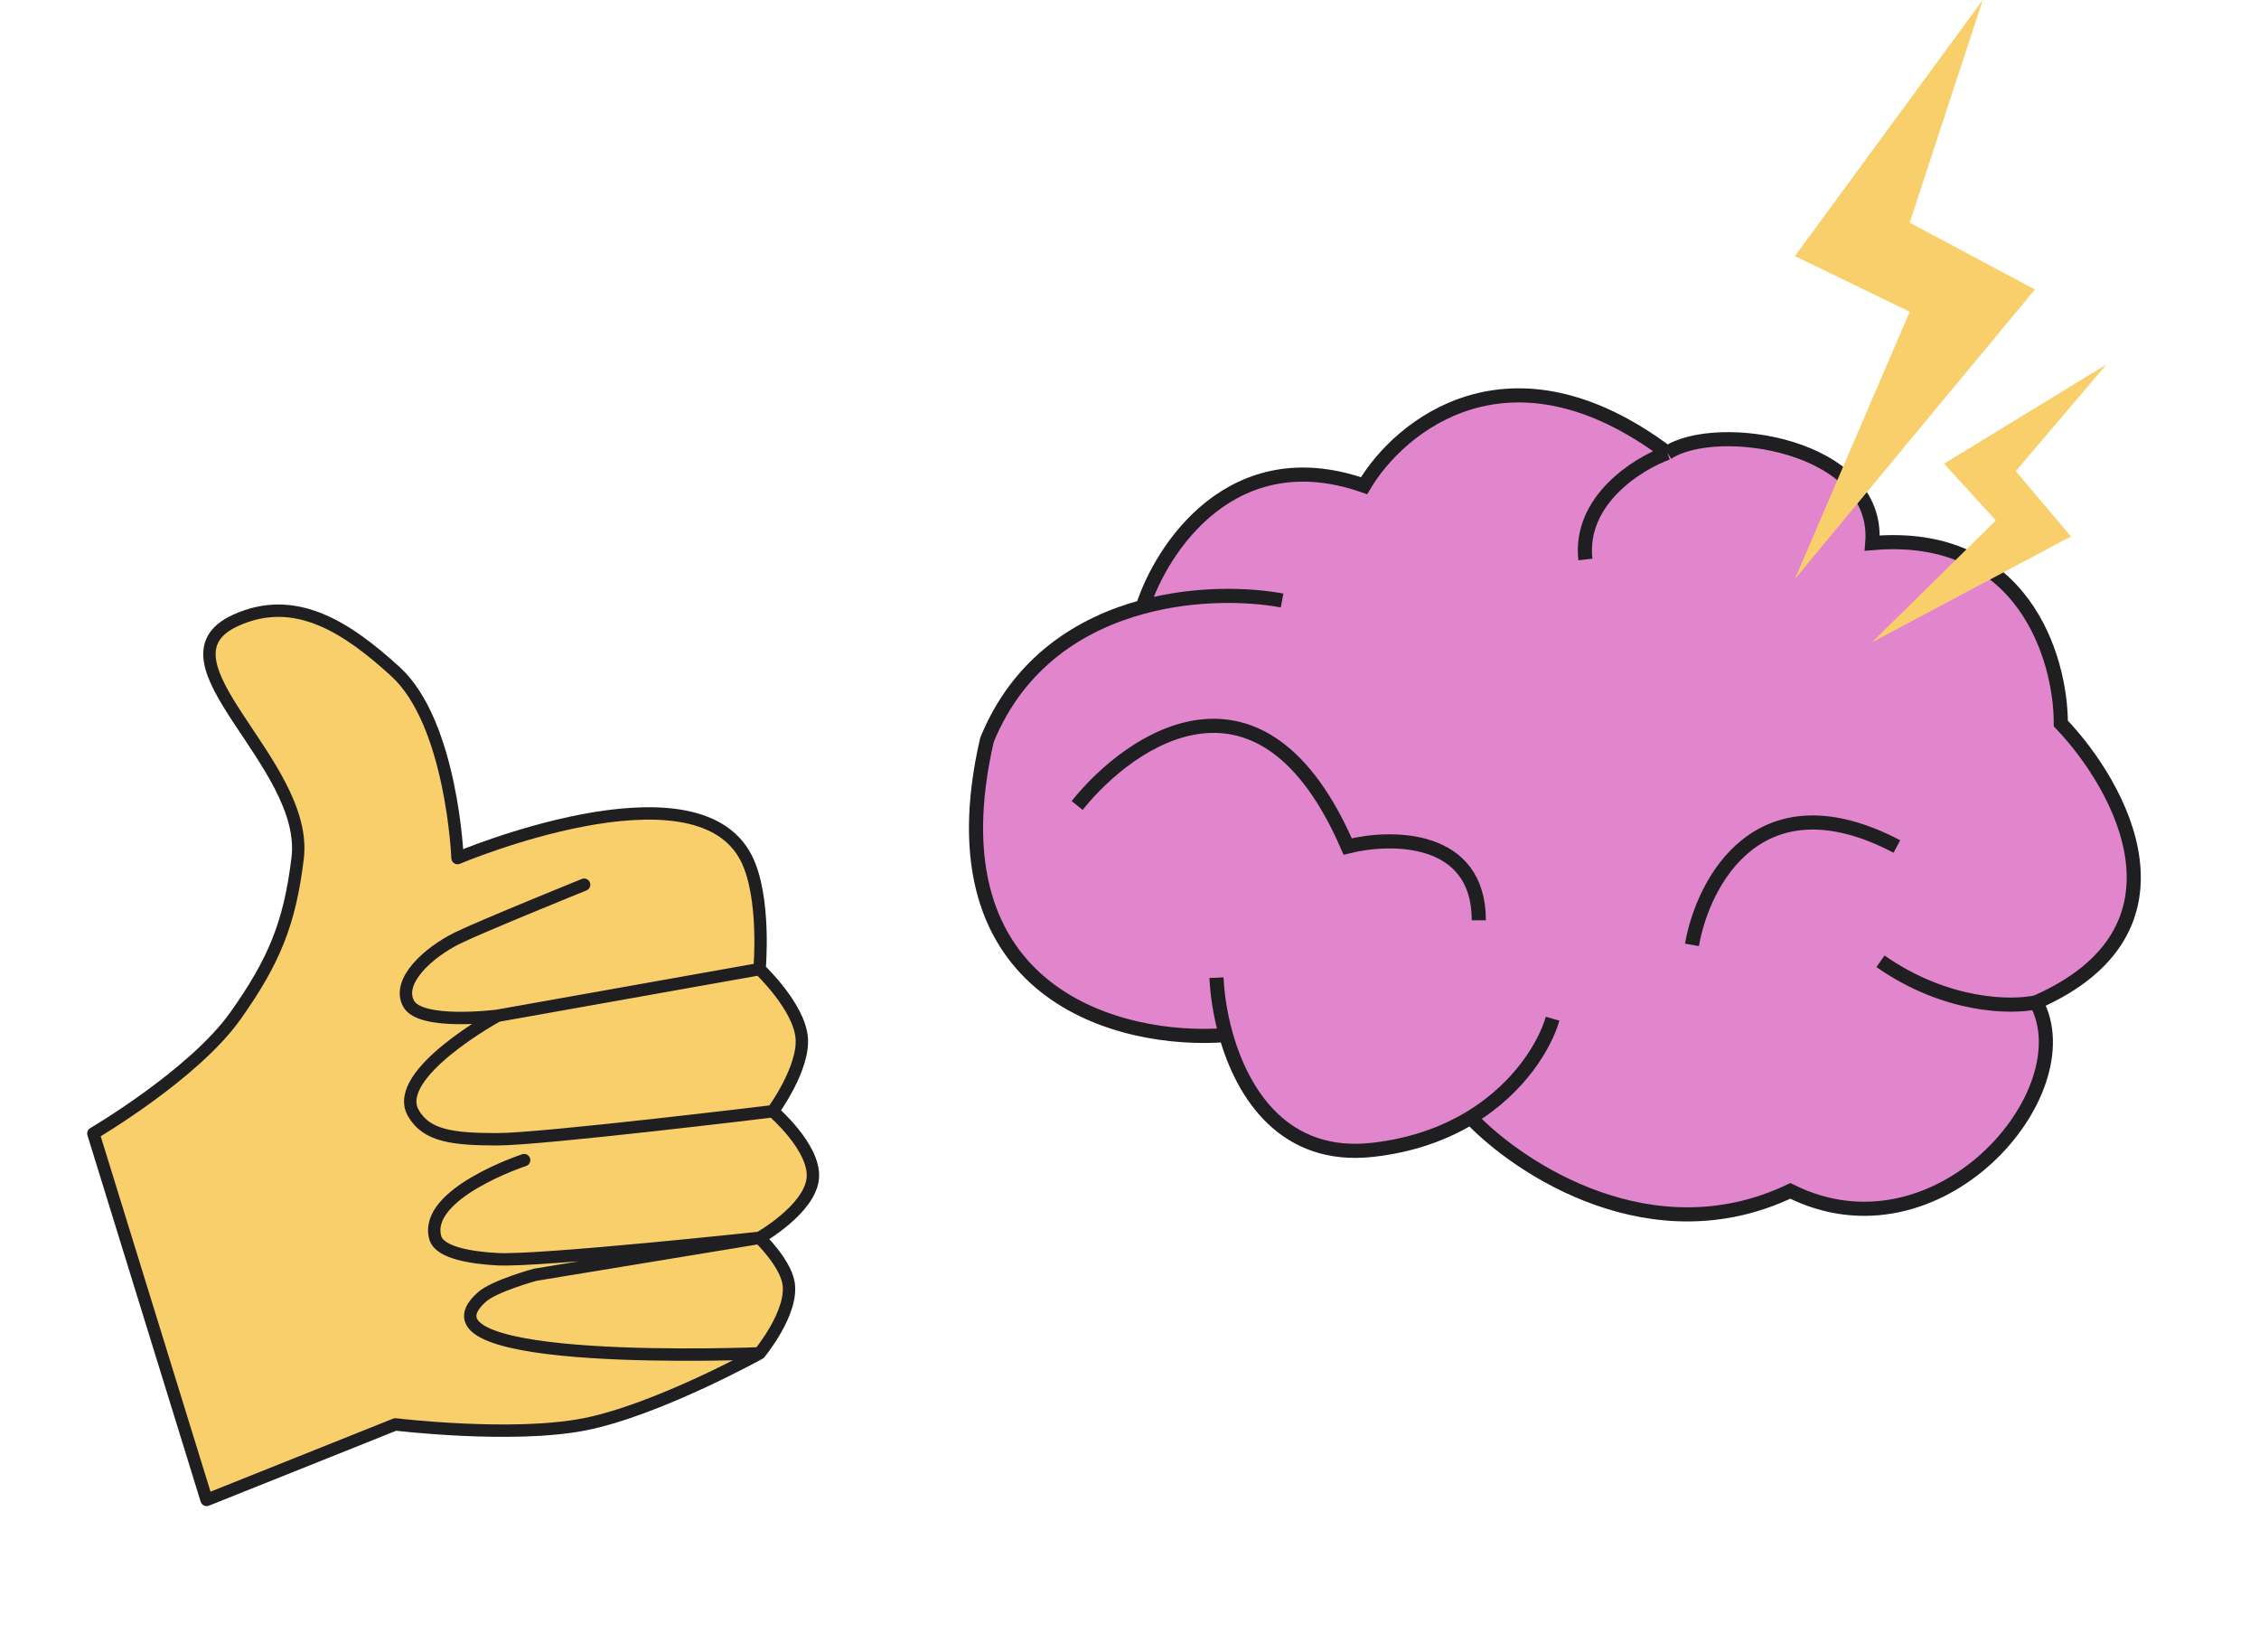 <svg width="160" height="117" viewBox="0 0 160 117" fill="none" xmlns="http://www.w3.org/2000/svg">
    <path d="M6.612 80.27C6.612 80.27 13.727 76.099 16.678 71.934C19.388 68.109 20.522 65.421 21.082 60.767C21.893 54.022 10.501 46.765 16.678 43.938C20.899 42.006 24.571 44.428 28.002 47.555C32.022 51.219 32.406 60.767 32.406 60.767C32.406 60.767 49.224 53.654 52.853 60.767C54.258 63.522 53.797 68.631 53.797 68.631C53.797 68.631 56.604 71.281 56.785 73.507C56.961 75.678 54.74 78.697 54.74 78.697C54.74 78.697 57.746 81.274 57.571 83.416C57.391 85.627 53.797 87.662 53.797 87.662C53.797 87.662 55.564 89.37 55.841 90.808C56.243 92.891 53.797 95.841 53.797 95.841C53.797 95.841 46.51 99.874 41.371 100.874C36.246 101.871 28.002 100.874 28.002 100.874L14.633 106.222L6.612 80.27Z"
          fill="#F9CF6B"/>
    <path d="M53.797 68.631C53.797 68.631 54.258 63.522 52.853 60.767C49.224 53.654 32.406 60.767 32.406 60.767C32.406 60.767 32.022 51.219 28.002 47.555C24.571 44.428 20.899 42.006 16.678 43.938C10.501 46.765 21.893 54.022 21.082 60.767C20.522 65.421 19.388 68.109 16.678 71.934C13.727 76.099 6.612 80.27 6.612 80.27L14.633 106.222L28.002 100.874C28.002 100.874 36.246 101.871 41.371 100.874C46.51 99.874 53.797 95.841 53.797 95.841M53.797 68.631L35.237 71.934M53.797 68.631C53.797 68.631 56.604 71.281 56.785 73.507C56.961 75.678 54.74 78.697 54.74 78.697M35.237 71.934C35.237 71.934 29.808 72.636 28.946 71.087C28.058 69.491 30.371 67.426 32.406 66.429C34.136 65.582 41.371 62.654 41.371 62.654M35.237 71.934C35.237 71.934 27.739 76.034 29.26 78.794C30.176 80.456 32.091 80.681 35.237 80.681C38.383 80.681 54.74 78.697 54.74 78.697M54.74 78.697C54.74 78.697 57.746 81.274 57.571 83.416C57.391 85.627 53.797 87.662 53.797 87.662M53.797 87.662C53.797 87.662 38.225 89.332 35.237 89.175C33.421 89.079 31.135 88.728 30.833 87.662C29.942 84.522 37.124 82.158 37.124 82.158M53.797 87.662C53.797 87.662 55.564 89.37 55.841 90.808C56.243 92.891 53.797 95.841 53.797 95.841M53.797 87.662L37.911 90.276C37.911 90.276 35.029 91.058 34.136 91.849C28.445 96.891 53.797 95.841 53.797 95.841"
          stroke="#1F1F22" stroke-width="0.877" stroke-linecap="round" stroke-linejoin="round"/>
    <path d="M97.194 81.432C90.997 82.121 88.032 77.535 86.834 73.302C79.449 73.883 65.725 70.515 69.905 52.397C72.162 46.879 76.552 44.16 80.937 42.978C82.291 38.763 87.323 31.145 96.613 34.396C99.129 30.138 106.948 23.712 118.095 32.073C121.579 29.75 133.191 31.493 132.61 38.461C143.293 37.532 145.964 46.591 145.964 51.236C150.222 55.688 155.834 65.87 144.222 70.98C147.706 77.367 137.255 89.562 126.804 84.336C117.05 88.981 107.644 82.811 104.161 79.145C102.336 80.253 100.038 81.116 97.194 81.432Z"
          fill="#E185CD"/>
    <path d="M86.162 69.237C86.212 70.39 86.415 71.825 86.834 73.302M109.967 72.141C109.456 73.929 107.699 76.997 104.161 79.145M86.834 73.302C88.032 77.535 90.997 82.121 97.194 81.432C100.038 81.116 102.336 80.253 104.161 79.145M86.834 73.302C79.449 73.883 65.725 70.515 69.905 52.397C72.162 46.879 76.552 44.16 80.937 42.978M90.807 42.526C88.403 42.08 84.672 41.971 80.937 42.978M80.937 42.978C82.291 38.763 87.323 31.145 96.613 34.396C99.129 30.138 106.948 23.712 118.095 32.073M118.095 32.073C121.579 29.75 133.191 31.493 132.61 38.461C143.293 37.532 145.964 46.591 145.964 51.236C150.222 55.688 155.834 65.87 144.222 70.98M118.095 32.073C115.966 32.848 111.825 35.441 112.289 39.622M104.161 79.145C107.644 82.811 117.05 88.981 126.804 84.336C137.255 89.562 147.706 77.367 144.222 70.98M144.222 70.98C142.481 71.367 137.836 71.328 133.191 68.076M119.837 66.915C120.611 62.463 124.598 54.836 134.352 59.947M76.292 57.043C80.162 52.204 89.413 46.01 95.452 59.947C98.548 59.172 104.741 59.134 104.741 65.173"
          stroke="#1F1F22"/>
    <path d="M135.26 22.077L127.129 18.135L139.99 0.605L140.433 0L135.26 15.77L144.129 20.5L127.129 41.001L135.26 22.077Z"
          fill="#F9CF6B"/>
    <path d="M141.363 36.858L137.694 32.837L148.813 26.045L149.196 25.81L142.774 33.367L146.68 37.991L132.581 45.491L141.363 36.858Z"
          fill="#F9CF6B"/>
</svg>
